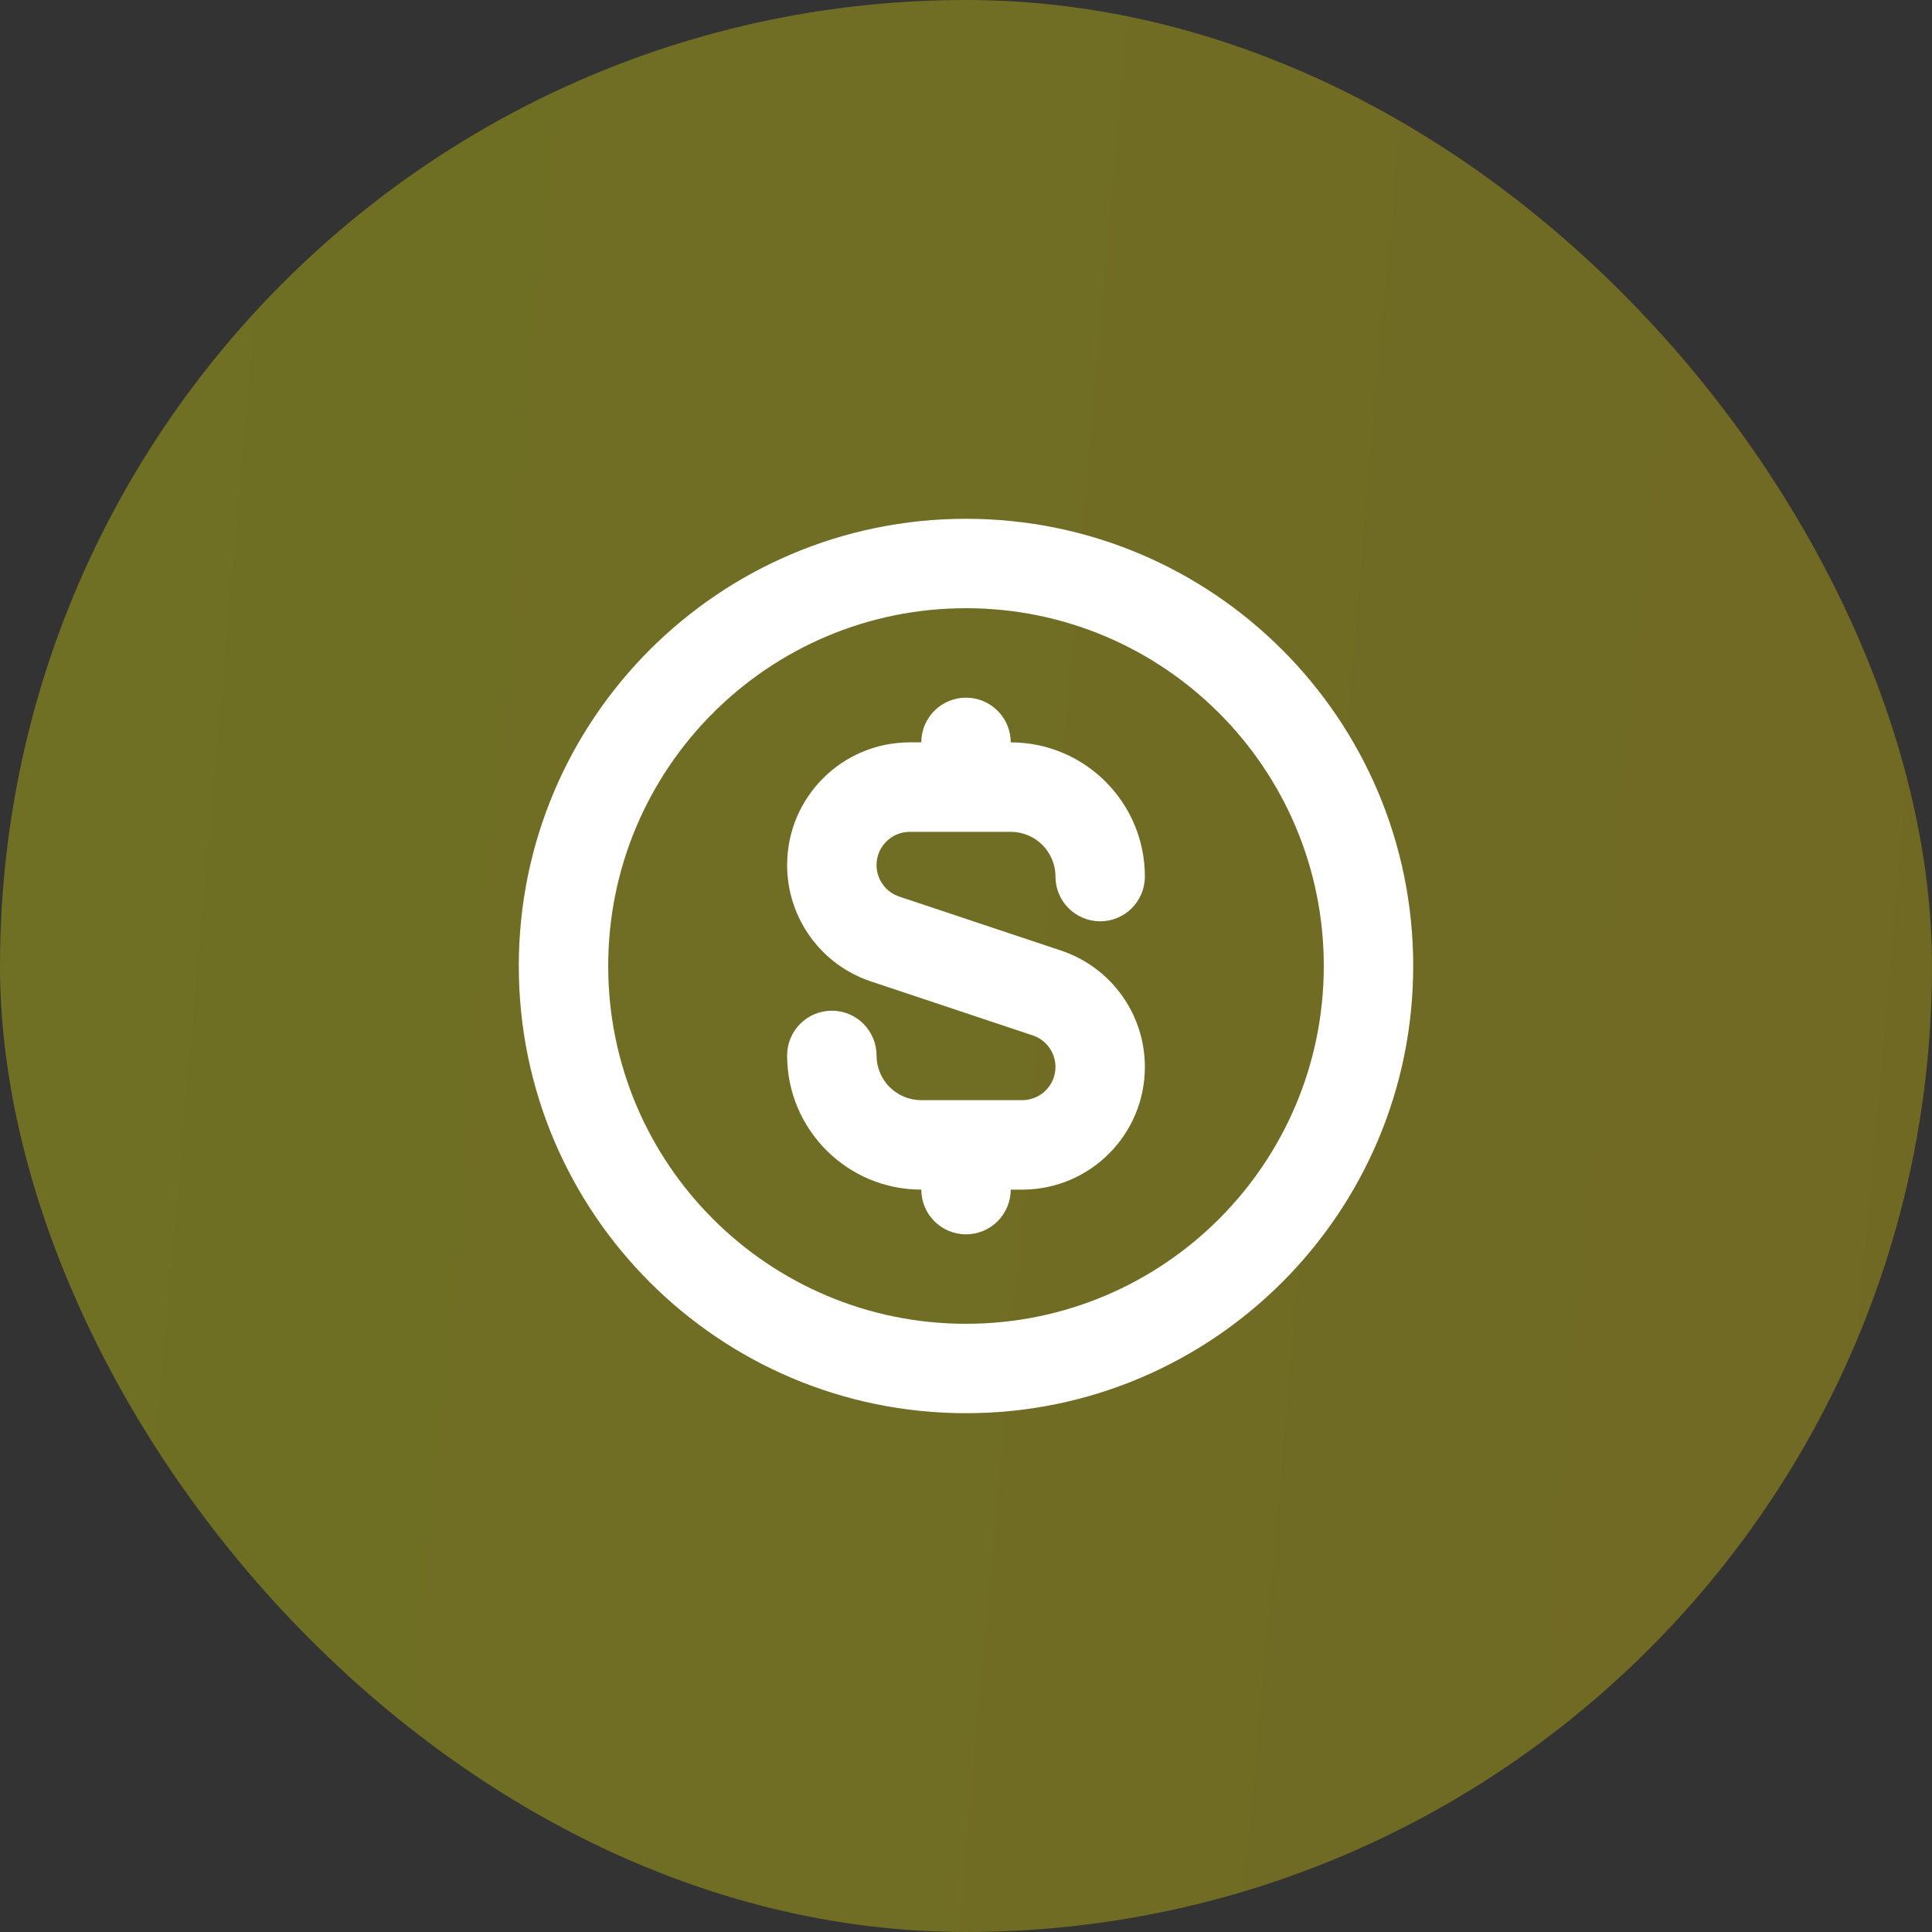 <svg width="36" height="36" viewBox="0 0 36 36" fill="none" xmlns="http://www.w3.org/2000/svg">
<rect x="0" y="0" width="36" height="36" fill="#333333" stroke="none"/>
<rect opacity="0.3" width="36" height="36" rx="18" fill="url(#paint0_linear_220_2564)"/>
<path fill-rule="evenodd" clip-rule="evenodd" d="M18 24.667C21.682 24.667 24.667 21.682 24.667 18C24.667 14.318 21.682 11.333 18 11.333C14.318 11.333 11.333 14.318 11.333 18C11.333 21.682 14.318 24.667 18 24.667ZM18 26.333C22.602 26.333 26.333 22.602 26.333 18C26.333 13.398 22.602 9.667 18 9.667C13.398 9.667 9.667 13.398 9.667 18C9.667 22.602 13.398 26.333 18 26.333Z" fill="white"/>
<path d="M17.167 13.833C17.167 13.373 17.54 13 18 13C18.46 13 18.833 13.373 18.833 13.833C20.214 13.833 21.333 14.953 21.333 16.333C21.333 16.794 20.96 17.167 20.5 17.167C20.04 17.167 19.667 16.794 19.667 16.333C19.667 15.873 19.294 15.5 18.833 15.5H16.953C16.611 15.5 16.333 15.777 16.333 16.119C16.333 16.386 16.504 16.623 16.757 16.707L19.77 17.712C20.704 18.023 21.333 18.896 21.333 19.881C21.333 21.143 20.31 22.167 19.047 22.167H18.833C18.833 22.627 18.46 23 18 23C17.54 23 17.167 22.627 17.167 22.167C15.786 22.167 14.667 21.047 14.667 19.667C14.667 19.206 15.04 18.833 15.5 18.833C15.96 18.833 16.333 19.206 16.333 19.667C16.333 20.127 16.706 20.5 17.167 20.5H19.047C19.389 20.5 19.667 20.223 19.667 19.881C19.667 19.614 19.496 19.377 19.243 19.293L16.23 18.288C15.296 17.977 14.667 17.104 14.667 16.119C14.667 14.857 15.69 13.833 16.953 13.833H17.167Z" fill="white"/>
<defs>
<linearGradient id="paint0_linear_220_2564" x1="0" y1="0" x2="39.123" y2="3.447" gradientUnits="userSpaceOnUse">
<stop stop-color="#FAFF00"/>
<stop offset="1" stop-color="#FFE600"/>
</linearGradient>
</defs>
</svg>
